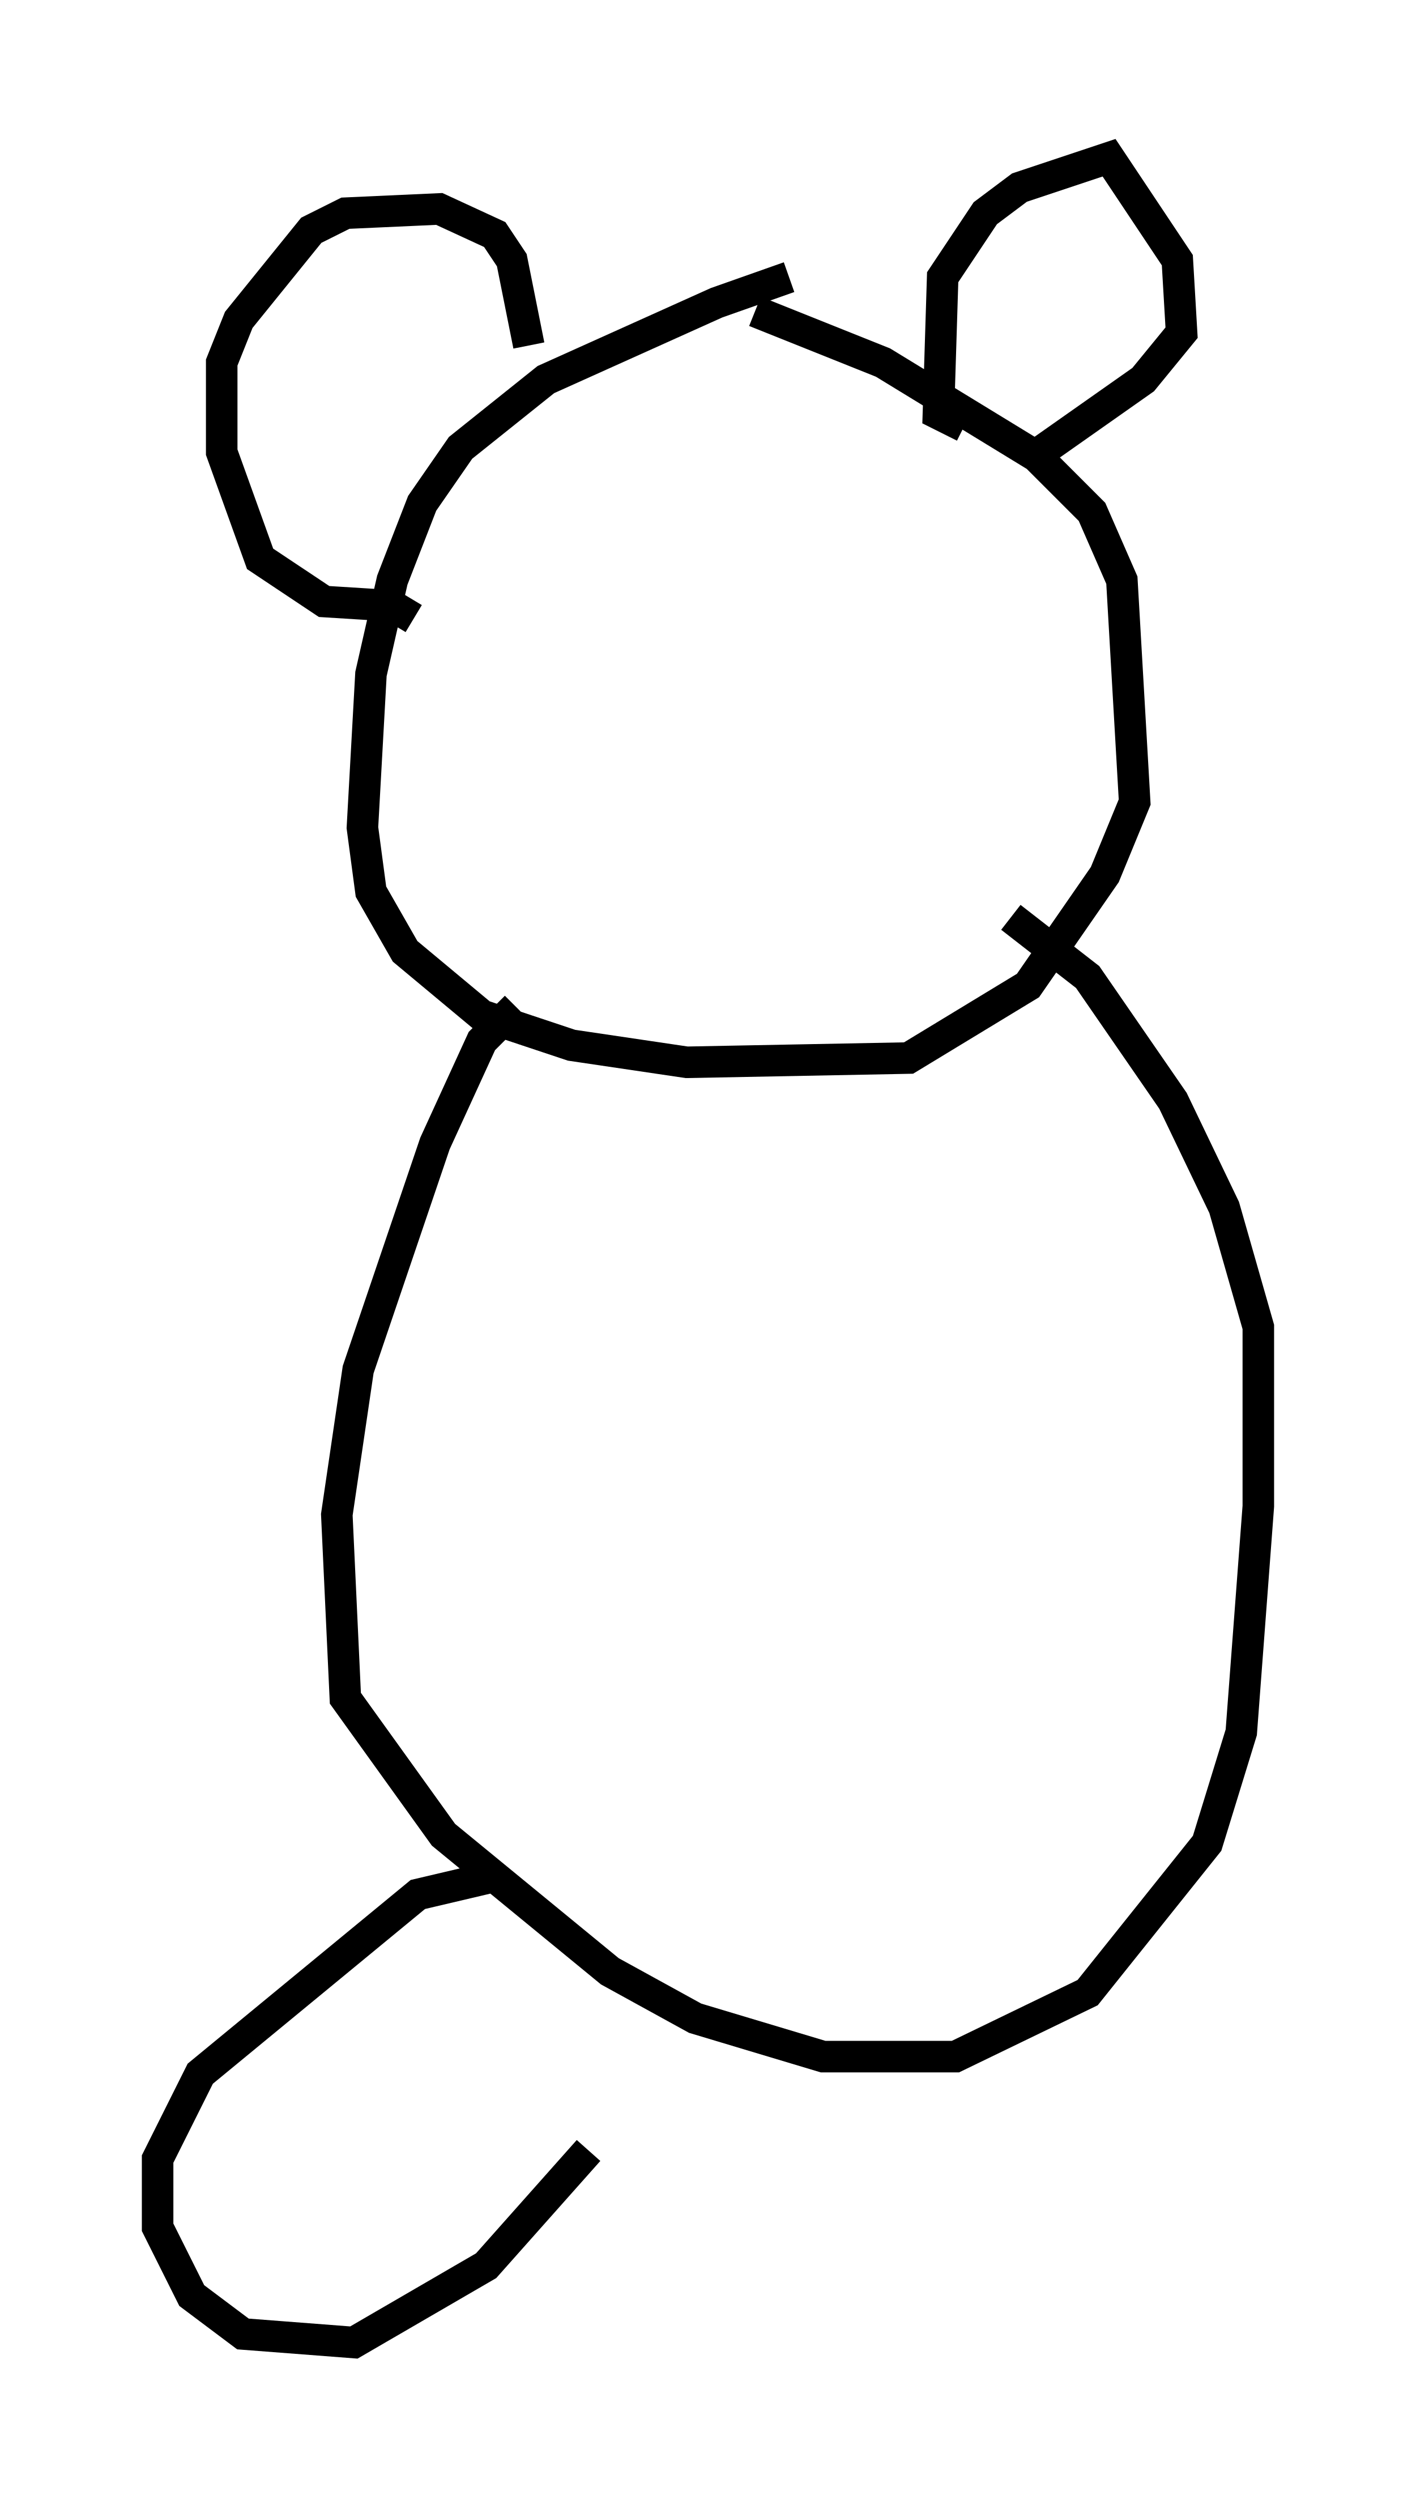 <?xml version="1.0" encoding="utf-8" ?>
<svg baseProfile="full" height="79.282" version="1.1" width="44.912" xmlns="http://www.w3.org/2000/svg" xmlns:ev="http://www.w3.org/2001/xml-events" xmlns:xlink="http://www.w3.org/1999/xlink"><defs /><rect fill="white" height="79.282" width="44.912" x="0" y="0" /><path d="M28.004, 8.924 m-2.977, -0.135 l-2.3, 0.812 -5.413, 2.436 l-2.706, 2.165 -1.218, 1.759 l-0.947, 2.436 -0.677, 2.977 l-0.271, 4.871 0.271, 2.03 l1.083, 1.894 2.436, 2.03 l2.842, 0.947 3.654, 0.541 l7.036, -0.135 3.789, -2.3 l2.436, -3.518 0.947, -2.3 l-0.406, -7.036 -0.947, -2.165 l-1.759, -1.759 -4.871, -2.977 l-4.059, -1.624 m-10.825, 9.743 l-0.677, -0.406 -2.165, -0.135 l-2.03, -1.353 -1.218, -3.383 l0.0, -2.842 0.541, -1.353 l2.3, -2.842 1.083, -0.541 l2.977, -0.135 1.759, 0.812 l0.541, 0.812 0.541, 2.706 m13.802, 2.571 l-0.812, -0.406 0.135, -4.33 l1.353, -2.03 1.083, -0.812 l2.842, -0.947 2.165, 3.248 l0.135, 2.3 -1.218, 1.488 l-3.654, 2.571 m-16.238, 17.321 l-1.083, 1.083 -1.488, 3.248 l-2.436, 7.172 -0.677, 4.601 l0.271, 5.819 3.112, 4.33 l5.277, 4.33 2.706, 1.488 l4.059, 1.218 4.195, 0.0 l4.195, -2.03 3.789, -4.736 l1.083, -3.518 0.541, -7.172 l0.0, -5.683 -1.083, -3.789 l-1.624, -3.383 -2.706, -3.924 l-2.436, -1.894 m-16.509, 30.446 l-2.3, 0.541 -6.901, 5.683 l-1.353, 2.706 0.0, 2.165 l1.083, 2.165 1.624, 1.218 l3.518, 0.271 4.195, -2.436 l3.248, -3.654 " fill="none" stroke="black" stroke-width="1" /></svg>